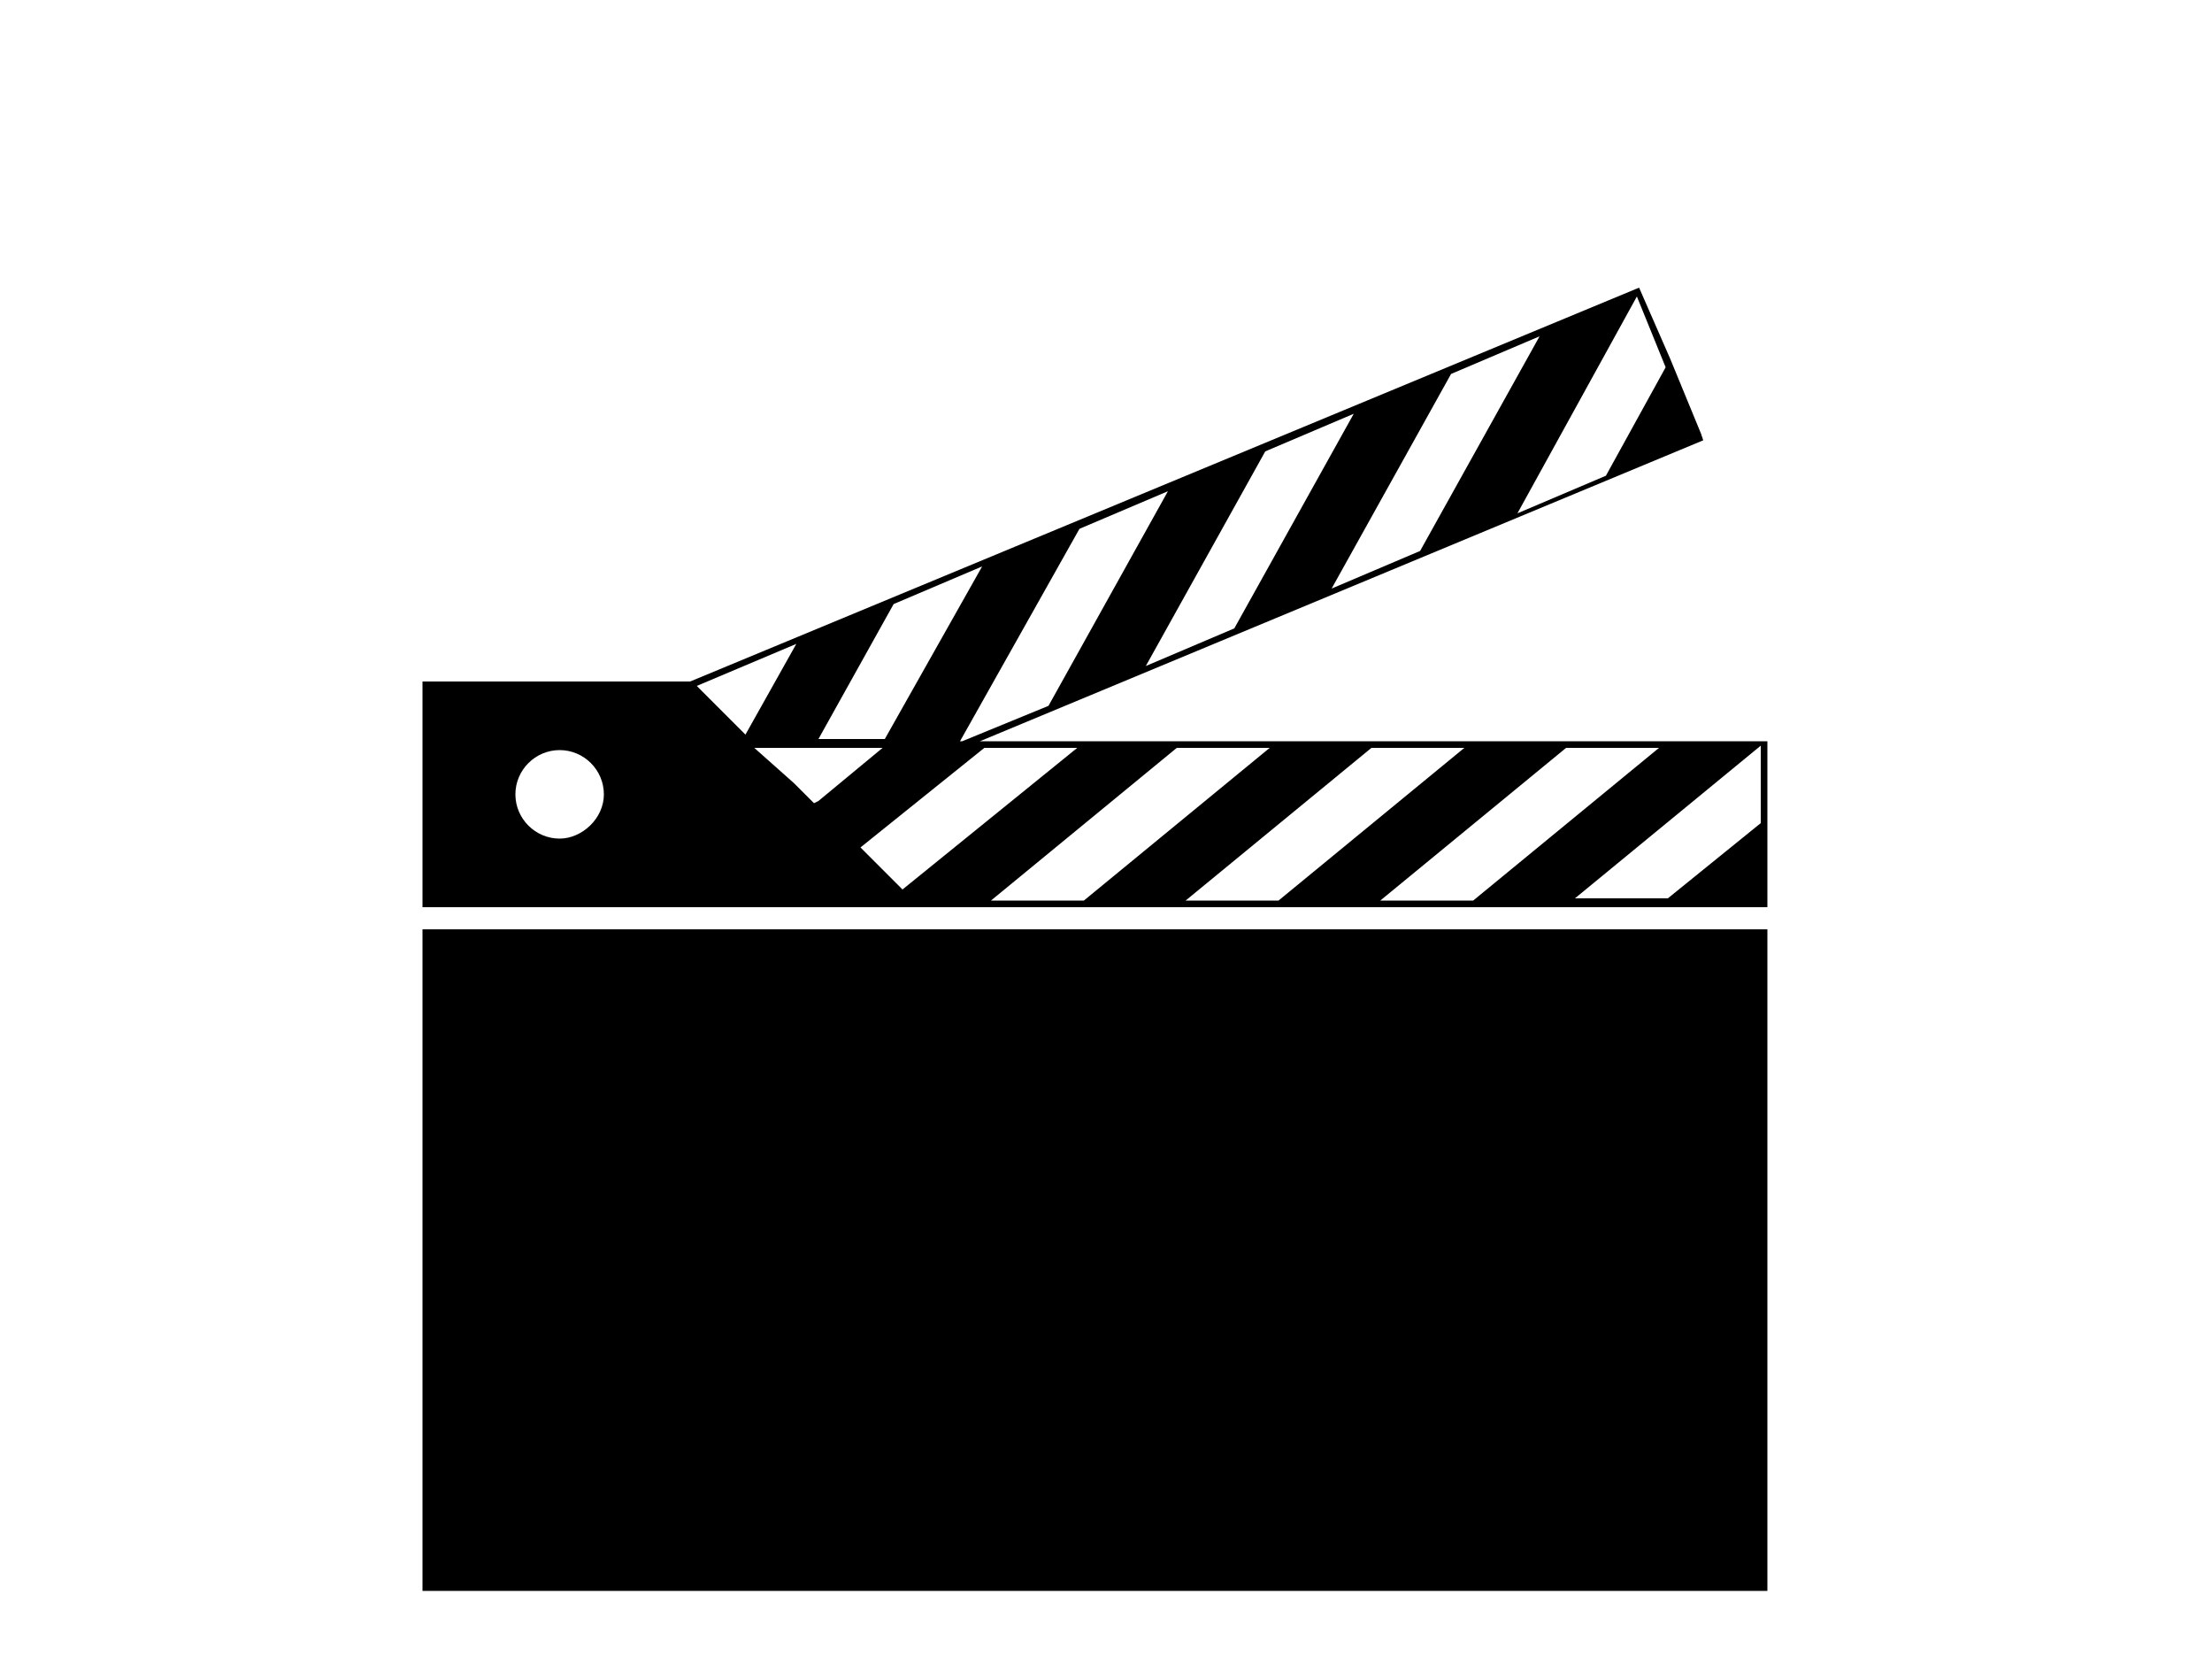 <?xml version="1.0" encoding="utf-8"?>
<!-- Generator: Adobe Illustrator 27.0.1, SVG Export Plug-In . SVG Version: 6.00 Build 0)  -->
<svg version="1.1" id="Layer_1" xmlns="http://www.w3.org/2000/svg" xmlns:xlink="http://www.w3.org/1999/xlink" x="0px" y="0px"
	 viewBox="0 0 100 75.5" style="enable-background:new 0 0 100 75.5;" xml:space="preserve">
<style type="text/css">
	.st0{fill:none;}
</style>
<g>
	<polygon class="st0" points="44.4,25.7 40.4,27.3 37,33.5 40.1,33.5 	"/>
	<polygon class="st0" points="55.8,28.4 61.2,18.7 57.2,20.4 51.8,30.1 	"/>
	<polygon class="st0" points="43.5,33.5 47.4,31.9 52.8,22.2 48.8,23.9 43.4,33.5 	"/>
	<polyline class="st0" points="35.9,35.4 36.8,36.3 37,36.2 39.9,33.8 39.9,33.8 36.8,33.8 	"/>
	<polygon class="st0" points="64.2,24.9 69.6,15.2 65.5,16.9 60.1,26.6 	"/>
	<polygon class="st0" points="36,29.1 31.5,31 33.7,33.3 	"/>
	<polygon class="st0" points="72.6,21.5 75.3,16.6 74,13.4 73.9,13.4 68.5,23.1 	"/>
	<polygon class="st0" points="71.2,40.7 75.4,40.7 79.6,37.2 79.6,33.8 79.6,33.8 	"/>
	<polygon class="st0" points="70.8,33.8 62.4,40.7 66.6,40.7 75,33.8 	"/>
	<circle class="st0" cx="25.3" cy="35.9" r="2"/>
	<polygon class="st0" points="62,33.8 53.6,40.7 57.8,40.7 66.3,33.8 	"/>
	<polygon class="st0" points="53.2,33.8 44.8,40.7 49.1,40.7 57.5,33.8 	"/>
	<polygon class="st0" points="44.5,33.8 38.9,38.3 40.8,40.2 48.7,33.8 	"/>
	<path d="M44.3,33.5L77,19.9l-0.1-0.3l-1.4-3.4L74.1,13L31.2,30.8H19.1V41h22.5l0,0h38.3v-0.3V37v-3.5H44.3z M74,13.4l1.3,3.2
		l-2.7,4.9l-4,1.7L74,13.4L74,13.4z M69.6,15.2l-5.4,9.7l-4,1.7l5.4-9.7L69.6,15.2z M61.2,18.7l-5.4,9.7l-4,1.7l5.4-9.7L61.2,18.7z
		 M52.8,22.2l-5.4,9.7l-3.9,1.6h-0.1l5.4-9.6L52.8,22.2z M40.4,27.3l4-1.7L40,33.4h-3L40.4,27.3z M39.9,33.8L39.9,33.8L37,36.2
		l-0.2,0.1l-0.9-0.9l-1.8-1.6H39.9z M36,29.1l-2.3,4.1L31.5,31L36,29.1z M25.3,37.9c-1.1,0-2-0.9-2-2s0.9-2,2-2s2,0.9,2,2
		S26.3,37.9,25.3,37.9z M40.8,40.2l-1.9-1.9l5.6-4.5h4.2L40.8,40.2z M44.8,40.7l8.4-6.9h4.2L49,40.7H44.8z M53.6,40.7l8.4-6.9h4.2
		l-8.4,6.9H53.6z M62.4,40.7l8.4-6.9H75l-8.4,6.9H62.4z M79.6,37.2l-4.2,3.4h-4.2l8.4-6.9l0,0C79.6,33.7,79.6,37.2,79.6,37.2z"/>
</g>
<rect x="19.1" y="42" width="60.8" height="29.9"/>
</svg>
